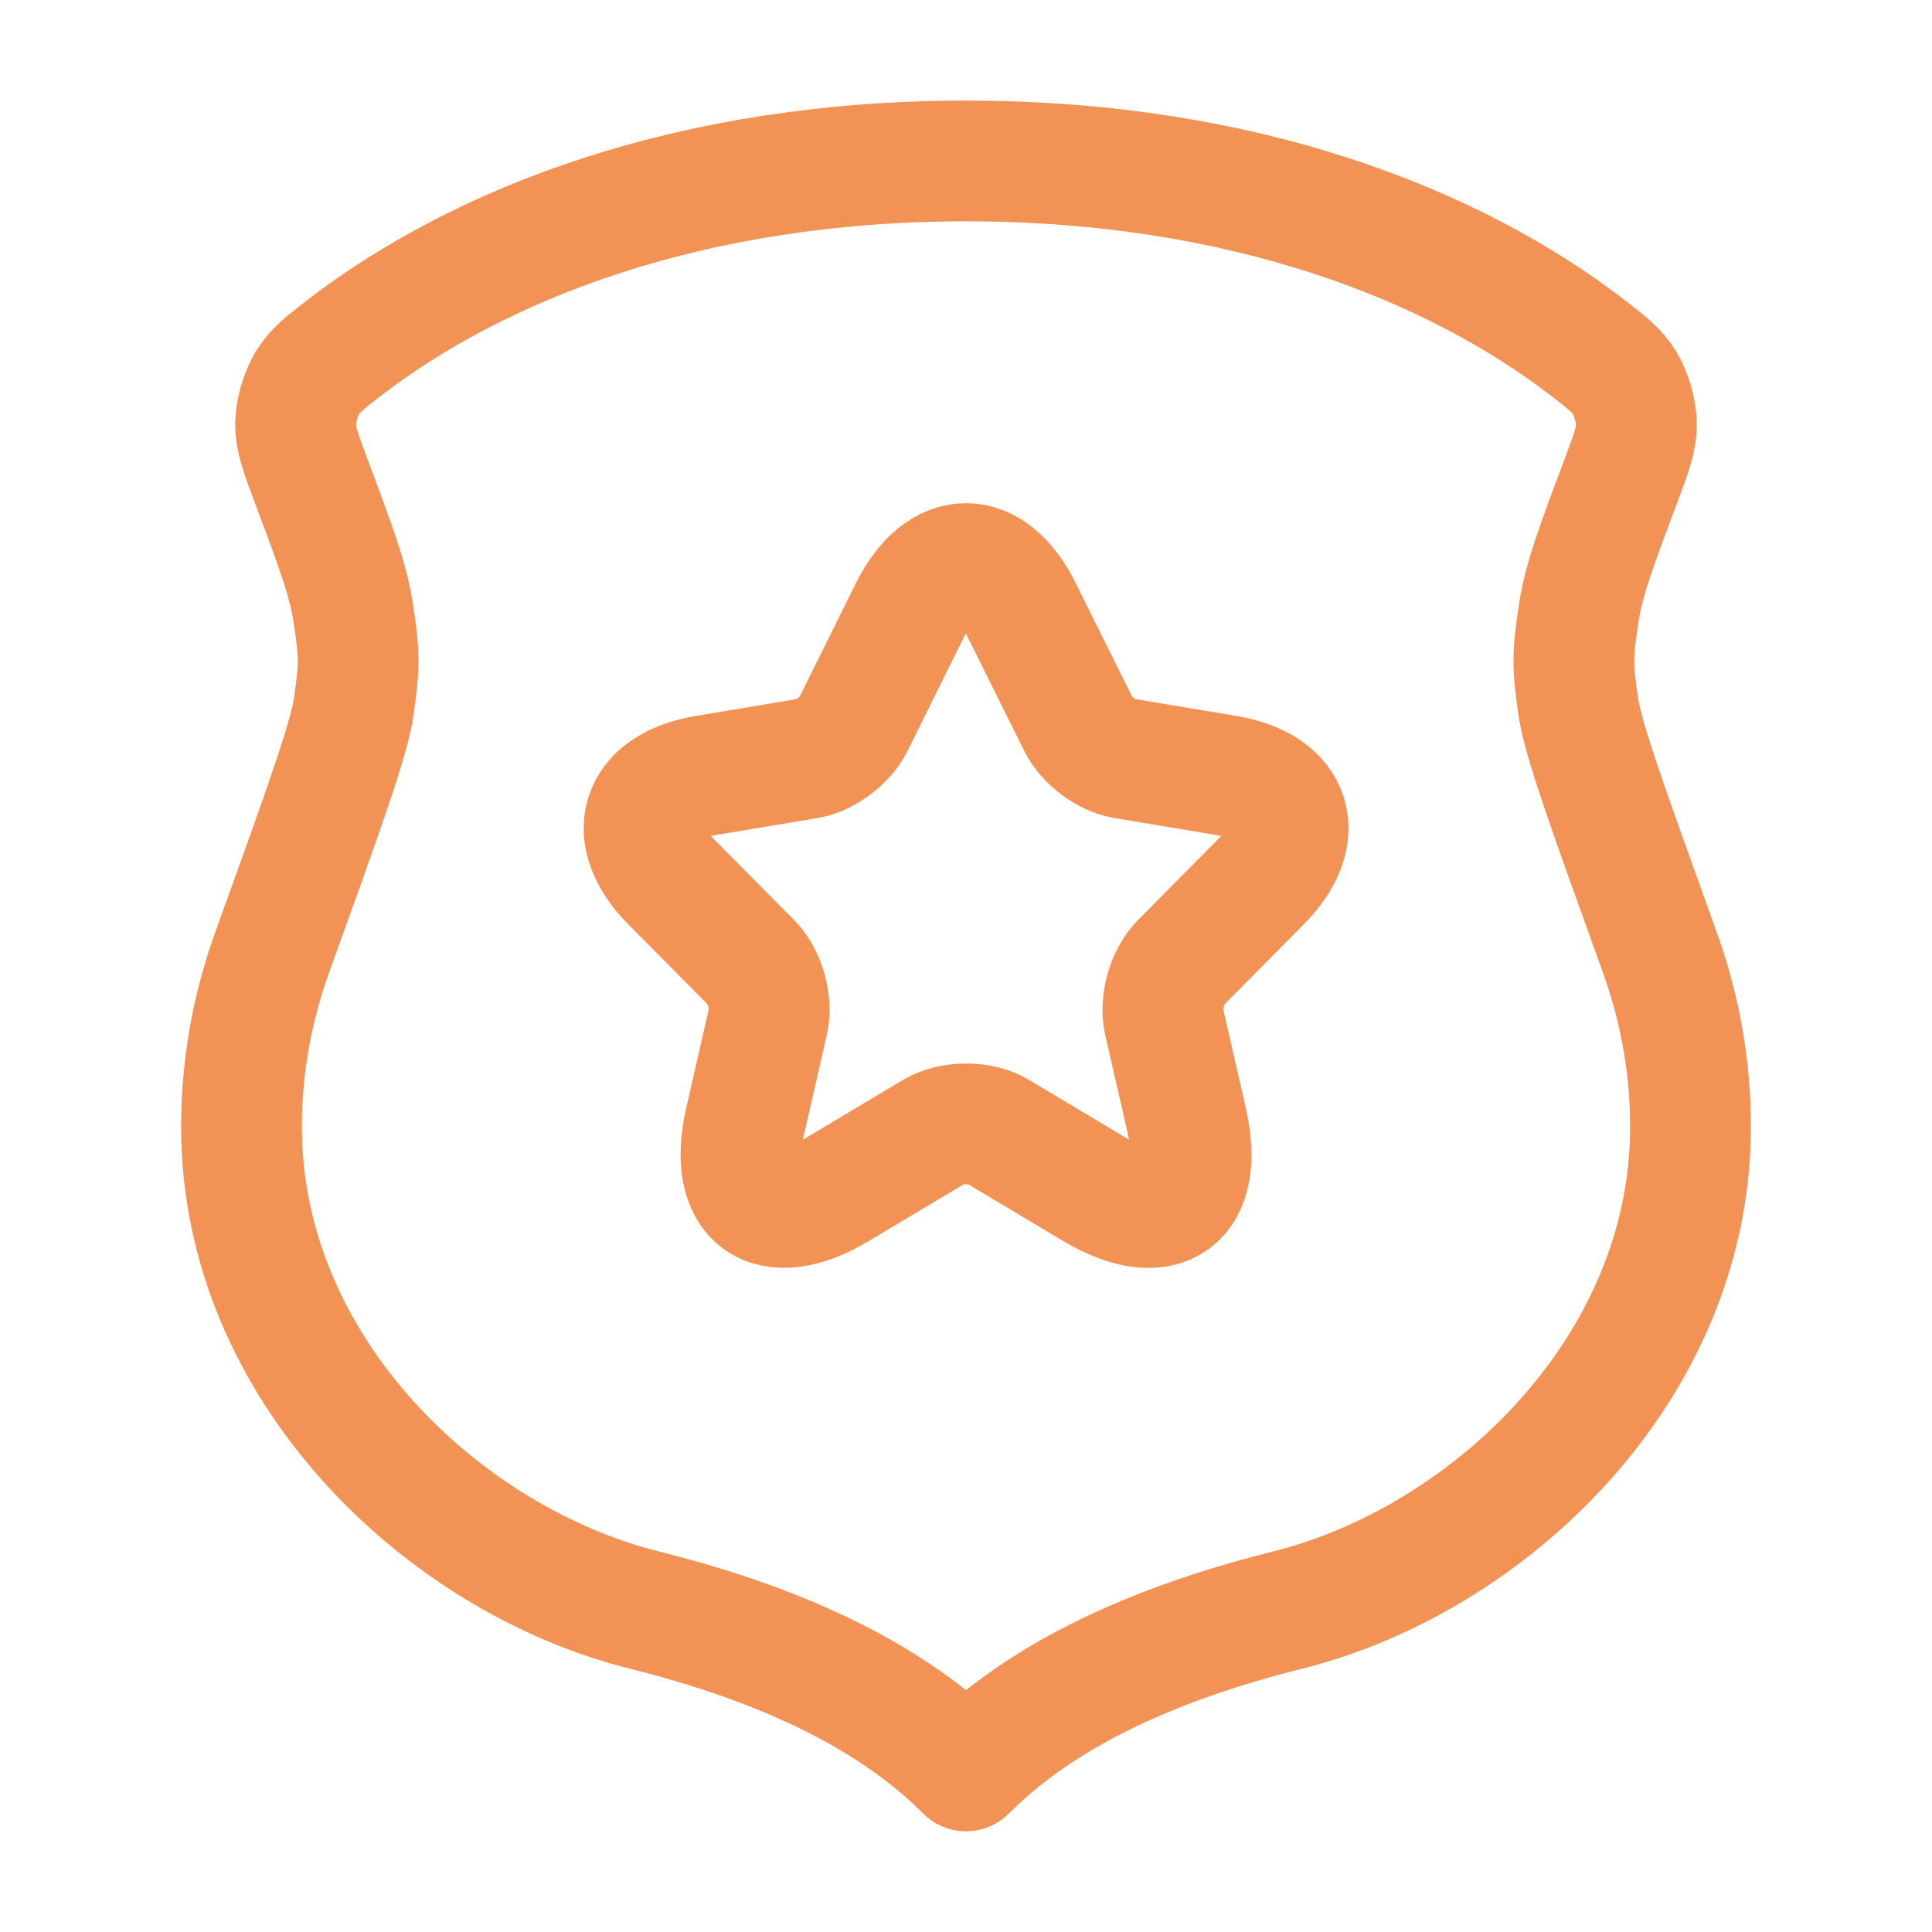 <svg width="16" height="16" viewBox="0 0 16 16" fill="none" xmlns="http://www.w3.org/2000/svg">
<path d="M2.845 2.885C3.969 2.018 5.716 1.333 8 1.333C10.284 1.333 12.031 2.018 13.155 2.885C13.313 3.007 13.392 3.068 13.457 3.175C13.511 3.266 13.55 3.403 13.552 3.509C13.553 3.635 13.511 3.747 13.428 3.971C13.22 4.523 13.117 4.8 13.075 5.073C13.022 5.418 13.021 5.503 13.07 5.849C13.109 6.123 13.32 6.706 13.741 7.873C13.896 8.301 14 8.786 14 9.333C14 11.333 12.333 12.916 10.667 13.333C9.205 13.698 8.444 14.222 8 14.666C7.556 14.222 6.795 13.698 5.333 13.333C3.667 12.916 2 11.333 2 9.333C2 8.786 2.104 8.301 2.259 7.873C2.68 6.706 2.891 6.123 2.93 5.849C2.979 5.503 2.978 5.418 2.925 5.073C2.883 4.8 2.78 4.523 2.572 3.971C2.489 3.747 2.447 3.635 2.448 3.509C2.45 3.403 2.489 3.266 2.543 3.175C2.608 3.068 2.687 3.007 2.845 2.885Z" stroke="#F29254" stroke-linecap="round" stroke-linejoin="round"/>
<path d="M8.461 5.052L8.931 5.998C8.995 6.13 9.165 6.257 9.309 6.281L10.16 6.423C10.704 6.515 10.832 6.912 10.44 7.305L9.779 7.972C9.667 8.085 9.605 8.302 9.64 8.458L9.829 9.284C9.979 9.937 9.635 10.19 9.061 9.848L8.264 9.372C8.12 9.286 7.883 9.286 7.736 9.372L6.939 9.848C6.368 10.19 6.022 9.934 6.171 9.284L6.36 8.458C6.395 8.302 6.334 8.085 6.222 7.972L5.56 7.305C5.171 6.912 5.296 6.515 5.84 6.423L6.691 6.281C6.832 6.257 7.003 6.13 7.067 5.998L7.536 5.052C7.792 4.539 8.208 4.539 8.461 5.052Z" stroke="#F29254" stroke-linecap="round" stroke-linejoin="round"/>
</svg>
